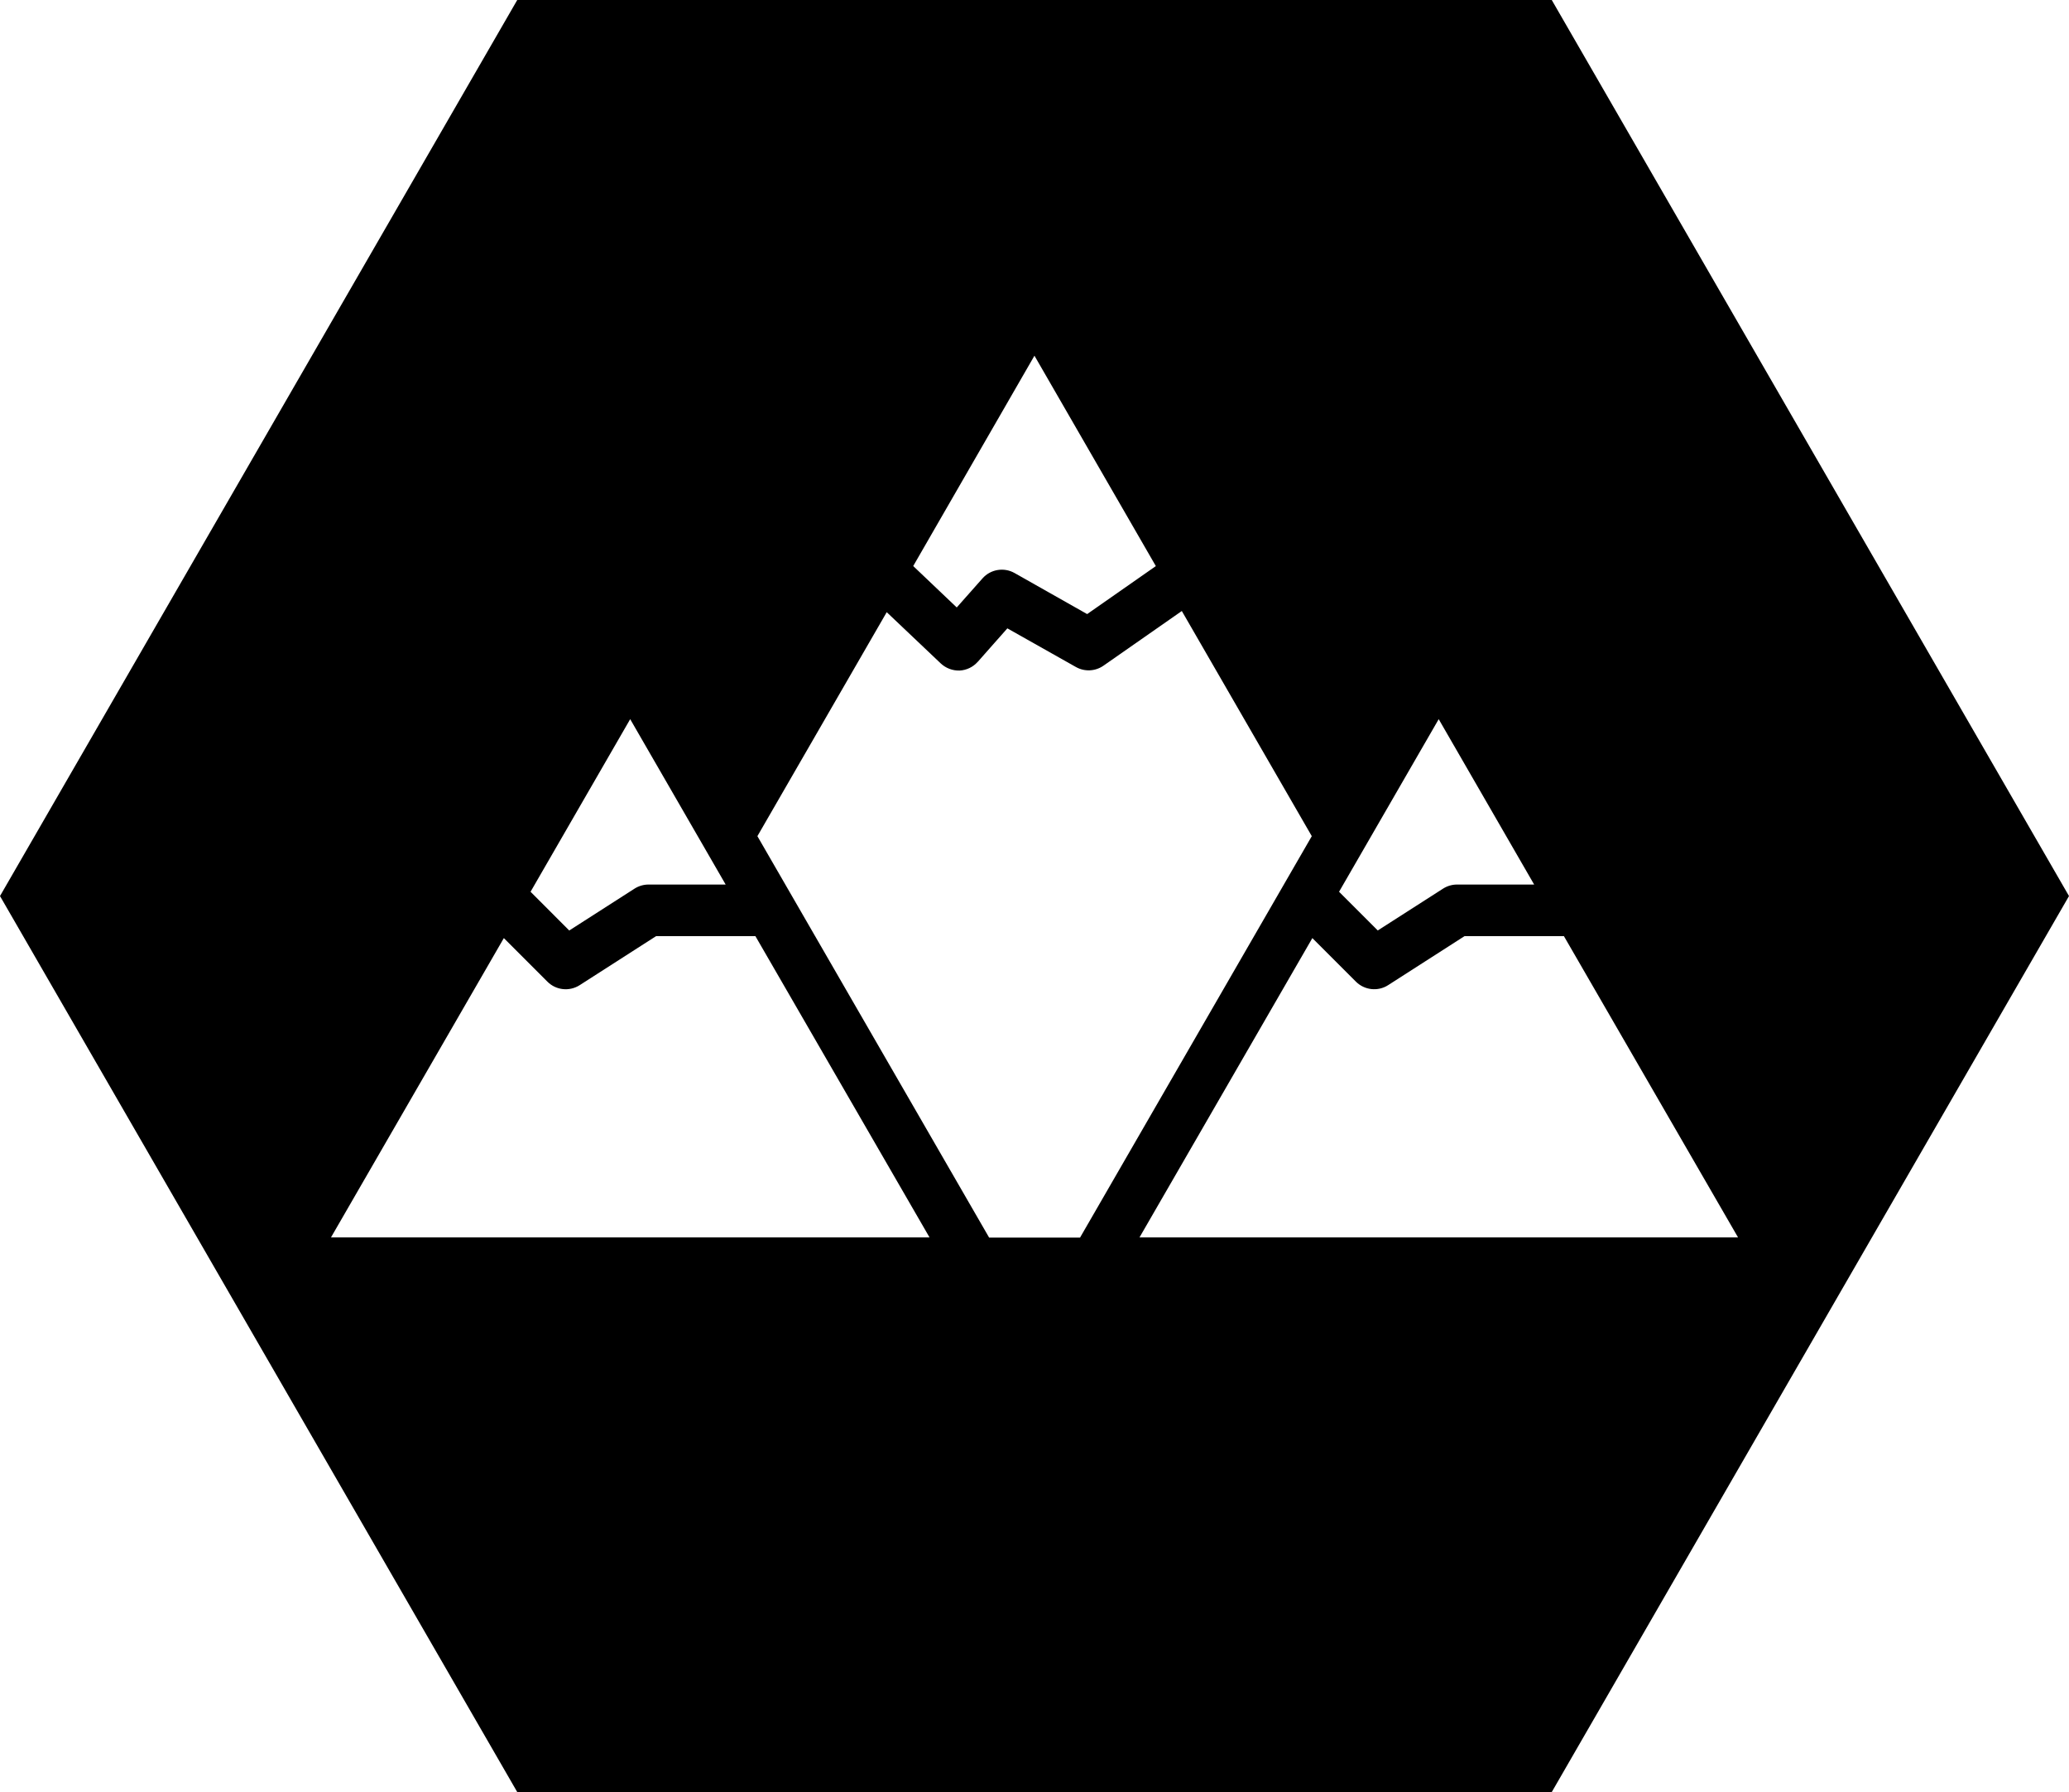 <?xml version="1.0" encoding="UTF-8" standalone="no"?>
<!-- Created with Inkscape (http://www.inkscape.org/) -->

<svg
   width="79.34mm"
   height="68.711mm"
   viewBox="0 0 79.34 68.711"
   version="1.1"
   id="svg1219"
   sodipodi:docname="mountain-hex.svg"
   inkscape:version="1.2.2 (b0a8486541, 2022-12-01)"
   xmlns:inkscape="http://www.inkscape.org/namespaces/inkscape"
   xmlns:sodipodi="http://sodipodi.sourceforge.net/DTD/sodipodi-0.dtd"
   xmlns="http://www.w3.org/2000/svg"
   xmlns:svg="http://www.w3.org/2000/svg">
  <sodipodi:namedview
     id="namedview1221"
     pagecolor="#ffffff"
     bordercolor="#666666"
     borderopacity="1.0"
     inkscape:showpageshadow="2"
     inkscape:pageopacity="0.0"
     inkscape:pagecheckerboard="0"
     inkscape:deskcolor="#d1d1d1"
     inkscape:document-units="mm"
     showgrid="false"
     inkscape:zoom="0.77058782"
     inkscape:cx="-33.091621"
     inkscape:cy="184.27491"
     inkscape:window-width="2560"
     inkscape:window-height="1011"
     inkscape:window-x="0"
     inkscape:window-y="32"
     inkscape:window-maximized="1"
     inkscape:current-layer="layer1" />
  <defs
     id="defs1216" />
  <g
     inkscape:label="Capa 1"
     inkscape:groupmode="layer"
     id="layer1"
     transform="translate(-65.33,-114.145)">
    <path
       id="path234"
       inkscape:transform-center-y="-1.2537253e-06"
       d="M 51.423 65.159 L 31.588 99.515 L 51.423 133.87 L 91.093 133.87 L 110.928 99.515 L 91.093 65.159 L 51.423 65.159 z M 71.256 78.797 L 75.911 86.864 L 73.277 88.704 L 70.492 87.129 C 70.087 86.901 69.574 86.985 69.265 87.334 L 68.276 88.45 L 66.607 86.862 L 71.256 78.797 z M 76.907 88.586 L 81.891 97.219 L 73.005 112.61 L 69.518 112.61 L 62.056 99.685 L 62.049 99.673 L 60.632 97.219 L 65.591 88.631 L 67.663 90.596 C 67.859 90.779 68.118 90.877 68.385 90.869 C 68.652 90.856 68.902 90.735 69.078 90.537 L 69.08 90.537 L 70.217 89.251 L 72.849 90.735 C 73.18 90.92 73.588 90.901 73.902 90.683 L 76.907 88.586 z M 86.758 92.733 L 90.418 99.074 L 87.458 99.074 C 87.27 99.074 87.085 99.129 86.926 99.23 L 84.421 100.835 L 82.937 99.351 L 86.758 92.733 z M 55.754 92.733 L 59.415 99.074 L 56.457 99.074 C 56.266 99.074 56.081 99.129 55.922 99.23 L 53.417 100.836 L 51.933 99.351 L 55.754 92.733 z M 56.746 101.053 L 60.556 101.053 L 67.232 112.602 L 44.281 112.602 L 50.909 101.127 L 52.581 102.799 C 52.91 103.128 53.422 103.182 53.815 102.933 L 56.746 101.053 z M 87.747 101.053 L 91.56 101.053 L 98.236 112.602 L 75.285 112.602 L 81.913 101.127 L 83.585 102.799 C 83.914 103.125 84.426 103.182 84.816 102.933 L 87.747 101.053 z "
       transform="translate(33.742,48.986)" />
  </g>
</svg>
